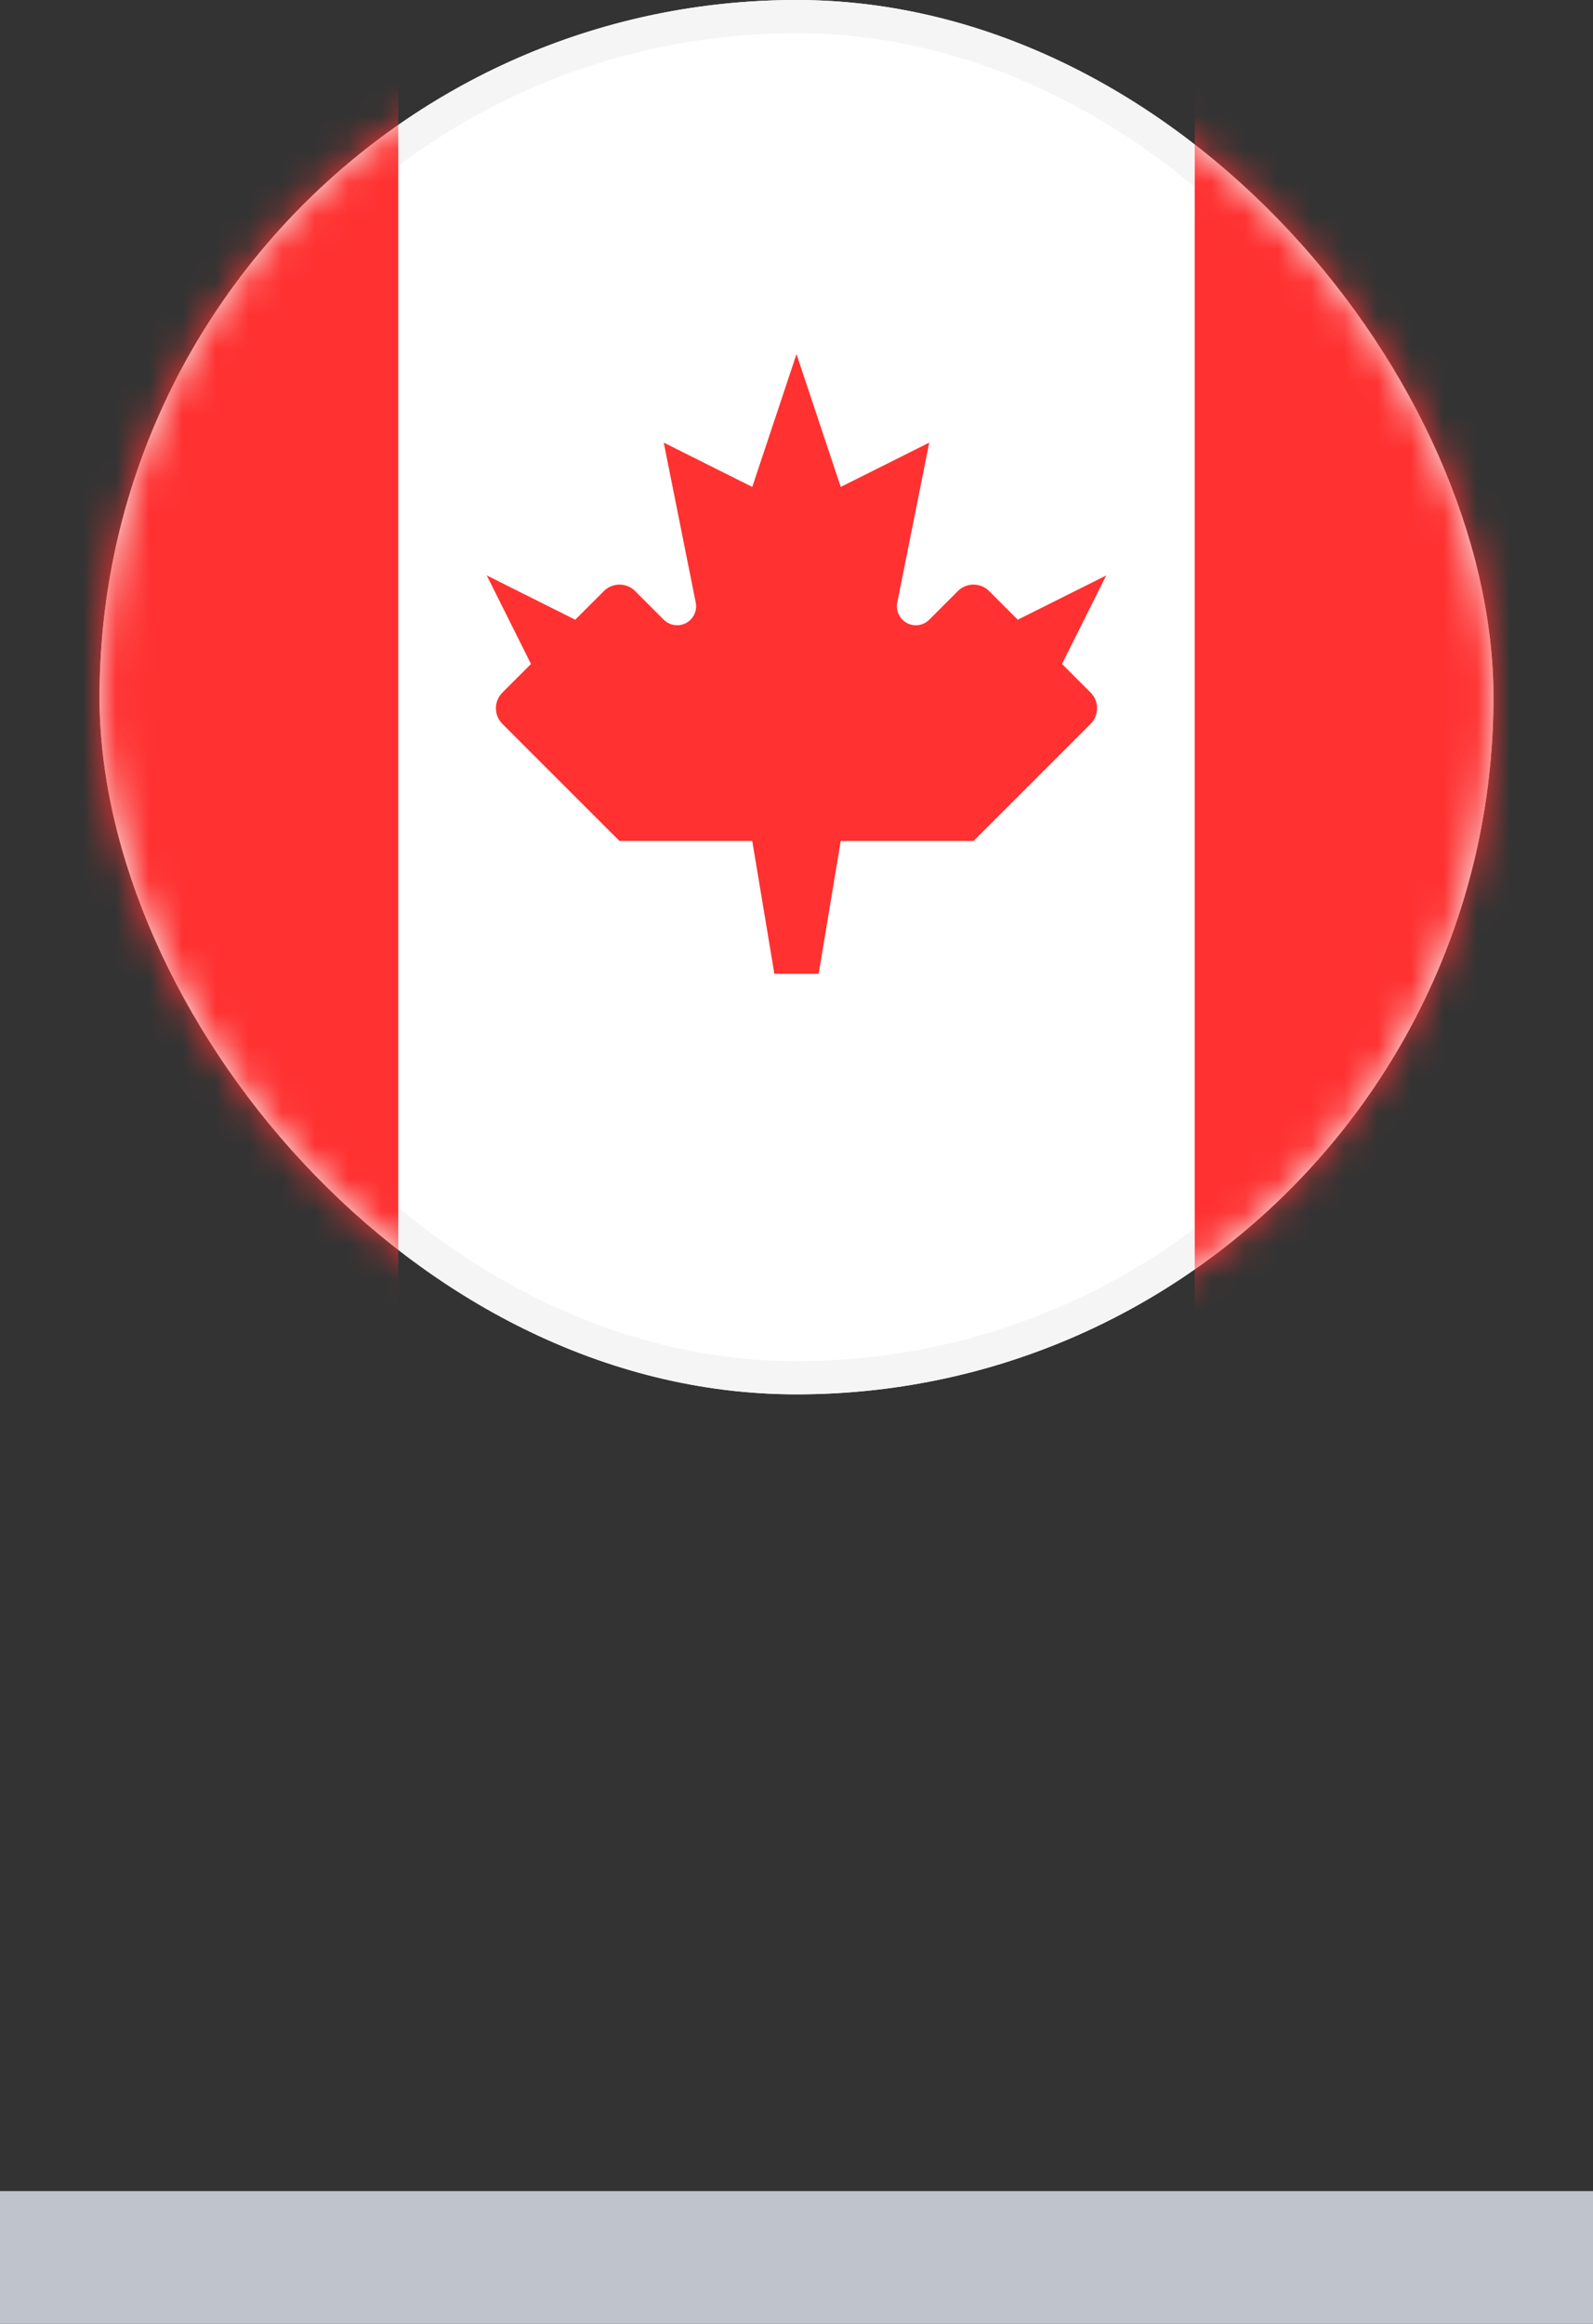 <?xml version="1.0" encoding="UTF-8"?>
<svg width="48px" height="70px" viewBox="0 0 48 70" version="1.1" xmlns="http://www.w3.org/2000/svg" xmlns:xlink="http://www.w3.org/1999/xlink">
    <rect x="0" y="0" width="48" height="70" fill="#333333" stroke="none"/>
    <!-- Generator: Sketch 46.2 (44496) - http://www.bohemiancoding.com/sketch -->
    <title>CA</title>
    <desc>Created with Sketch.</desc>
    <defs>
        <rect id="path-1" x="3" y="0" width="42" height="42" rx="21"></rect>
    </defs>
    <g id="Current" stroke="none" stroke-width="1" fill="none" fill-rule="evenodd">
        <g id="Website-Home" transform="translate(-592, -3807)">
            <g id="Group-13" transform="translate(264, 3807)">
                <g id="CA" transform="translate(328, 0)">
                    <mask id="mask-2" fill="white">
                        <use xlink:href="#path-1"></use>
                    </mask>
                    <g id="Mask">
                        <use fill="#FFFFFF" fill-rule="evenodd" xlink:href="#path-1"></use>
                        <rect stroke="#F5F5F5" stroke-width="1" x="3.5" y="0.5" width="41" height="41" rx="20.5"></rect>
                    </g>
                    <g id="Group-12" mask="url(#mask-2)" fill="#FF3131">
                        <g transform="translate(-4, 0)">
                            <rect id="Mask" x="40" y="0" width="16" height="40"></rect>
                            <rect id="Rectangle-2" x="0" y="0" width="16" height="40"></rect>
                            <path d="M31.036,18.151 L32,13.333 L29.333,14.667 L28,10.667 L26.667,14.667 L24,13.333 L24.964,18.151 L24.964,18.151 C25.025,18.46 24.825,18.761 24.516,18.823 C24.328,18.86 24.135,18.802 24,18.667 L23.138,17.805 L23.138,17.805 C22.878,17.544 22.456,17.544 22.195,17.805 L21.333,18.667 L18.667,17.333 L20,20 L19.138,20.862 L19.138,20.862 C18.878,21.122 18.878,21.544 19.138,21.805 L22.667,25.333 L26.667,25.333 L27.333,29.333 L28.667,29.333 L29.333,25.333 L33.333,25.333 L36.862,21.805 L36.862,21.805 C37.122,21.544 37.122,21.122 36.862,20.862 L36,20 L37.333,17.333 L34.667,18.667 L33.805,17.805 L33.805,17.805 C33.544,17.544 33.122,17.544 32.862,17.805 L32,18.667 L32,18.667 C31.777,18.89 31.416,18.89 31.193,18.667 C31.058,18.532 30.999,18.338 31.036,18.151 Z" id="Rectangle-66"></path>
                        </g>
                    </g>
                    <rect id="Rectangle-13" fill="#BEC3CC" x="0" y="66" width="48" height="4"></rect>
                </g>
            </g>
        </g>
    </g>
</svg>
